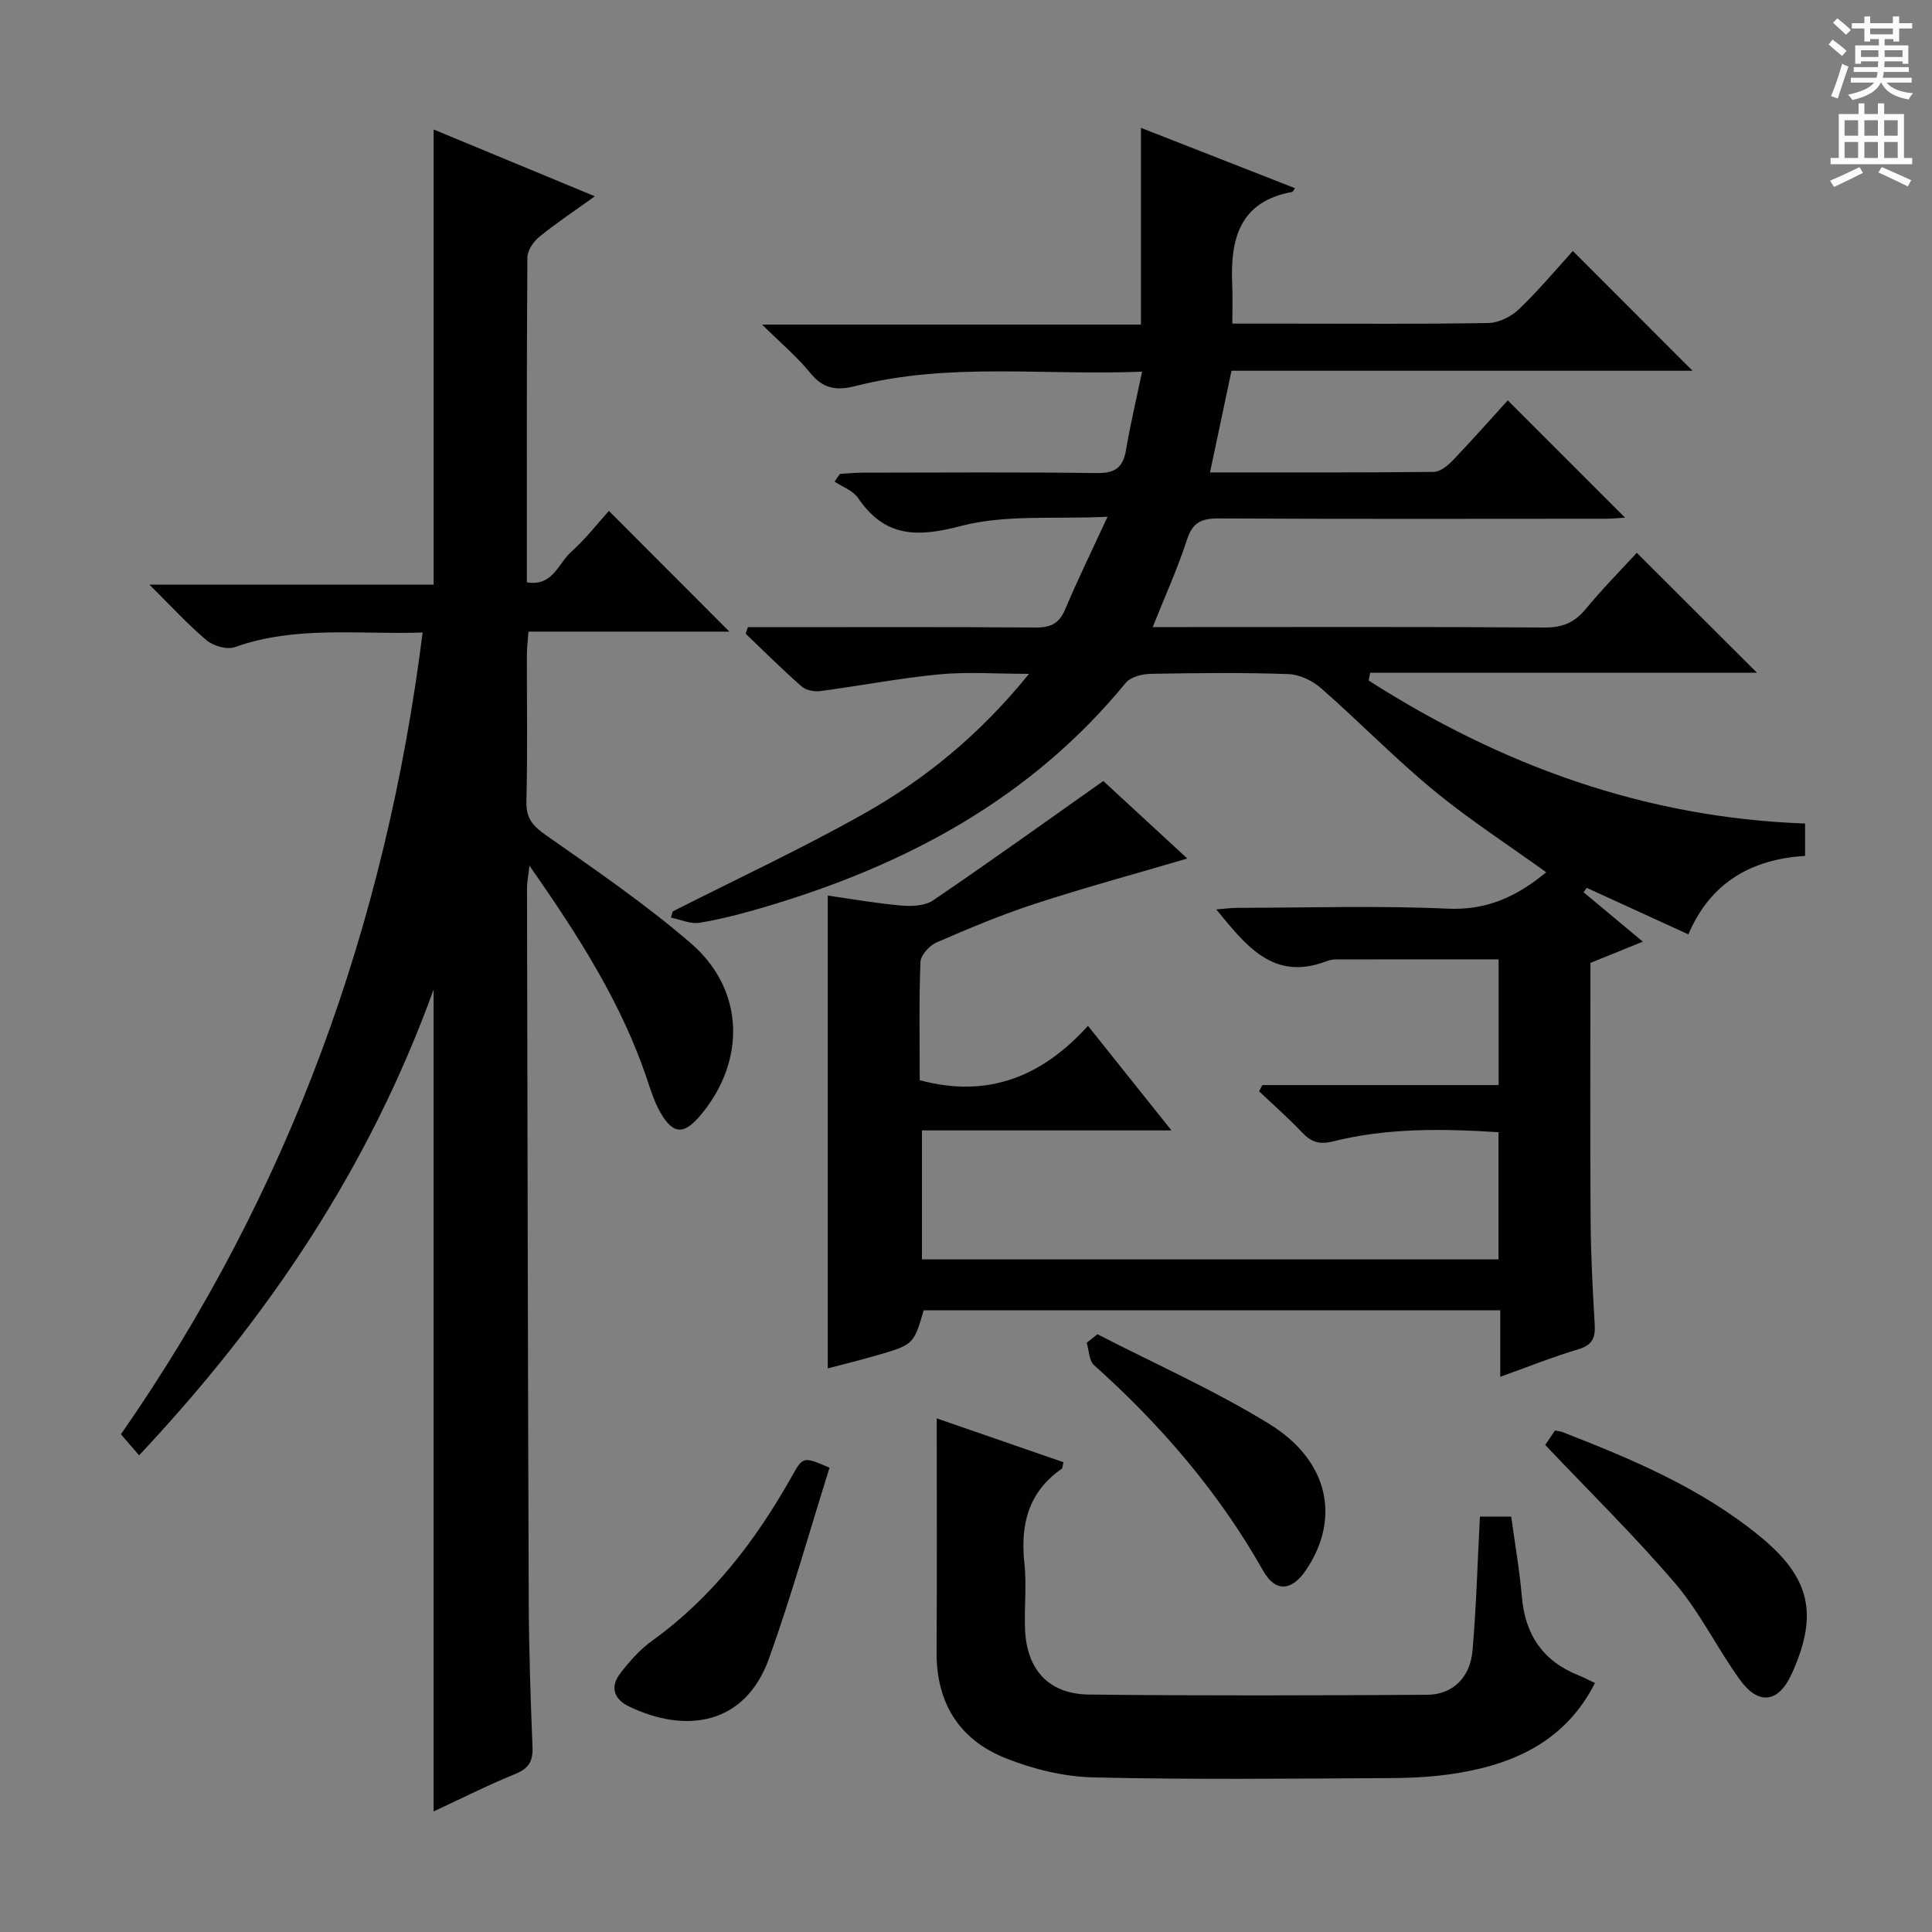 <svg enable-background="new 0 0 400 400" viewBox="0 0 400 400" xmlns="http://www.w3.org/2000/svg"><rect x="0" y="0" width="400" height="400" fill="#808080" stroke="none"/><g fill="#010100"><path d="m236.22 26.47c10.9 4.27 21.34 8.36 31.89 12.49-.37.55-.44.75-.53.77-11.04 1.98-12.89 9.87-12.46 19.28.11 2.46.02 4.94.02 7.99h12.04c13.66 0 27.33.12 40.99-.13 2.14-.04 4.7-1.31 6.28-2.82 4.07-3.89 7.7-8.24 11.19-12.08 8.39 8.39 16.57 16.57 24.78 24.79-31.46 0-63.32 0-95.45 0-1.5 7.12-2.92 13.84-4.45 21.05 15.72 0 31.03.06 46.33-.11 1.36-.02 2.93-1.34 4-2.45 4.02-4.2 7.87-8.57 11.32-12.36 8.17 8.17 16.21 16.22 24.28 24.28-.82.05-2.5.23-4.18.23-26.66.02-53.33.07-79.99-.06-3.47-.02-5.36.78-6.52 4.36-1.92 5.95-4.53 11.67-7.1 18.13h6.11c25 0 49.99-.08 74.99.09 3.69.03 6.21-.99 8.53-3.81 3.47-4.21 7.33-8.11 10.59-11.66 8.28 8.26 16.38 16.34 24.89 24.84-26.8 0-53.45 0-80.09 0-.1.54-.2 1.07-.31 1.61 27.42 17.51 57.12 28.41 90.35 29.6v6.71c-10.93.65-19.55 5.39-24.16 16.24-7.28-3.33-14.16-6.48-21.04-9.63-.22.3-.43.61-.65.91 3.9 3.25 7.79 6.5 12.26 10.23-4.09 1.66-7.42 3.01-10.85 4.4 0 17.9-.08 35.71.04 53.52.05 7.14.44 14.29.85 21.43.16 2.73-.57 4.21-3.41 5.05-5.22 1.55-10.29 3.59-16.15 5.69 0-5 0-9.26 0-13.77-40.16 0-79.76 0-119.37 0-2.08 7.1-2.07 7.13-9.89 9.38-3.29.95-6.62 1.77-9.97 2.65 0-32.75 0-64.99 0-97.89 4.97.7 10.11 1.62 15.29 2.07 2.16.19 4.86.05 6.54-1.09 11.66-7.93 23.12-16.15 35.22-24.7 5.24 4.84 11.42 10.54 17.39 16.05-10.55 3.11-21.13 5.98-31.53 9.37-6.94 2.26-13.7 5.1-20.4 8.01-1.47.64-3.26 2.62-3.32 4.04-.32 8.14-.15 16.3-.15 24.47 13.99 3.78 25.24-.63 34.83-11.25 5.86 7.34 11.27 14.11 17.29 21.65-17.73 0-34.46 0-51.66 0v26.7h119.37c0-8.73 0-17.31 0-26.33-11.63-.74-23.05-.9-34.25 1.9-2.92.73-4.58.1-6.47-1.9-2.81-2.96-5.89-5.66-8.85-8.47.23-.43.45-.86.68-1.29h48.91c0-9.05 0-17.46 0-26.03-11.27 0-22.5-.01-33.72.02-.65 0-1.34.15-1.95.38-10.98 4.2-16.62-3.24-22.78-10.73 1.63-.13 3-.33 4.37-.33 14.5-.02 29.02-.49 43.49.17 8.17.38 14.41-2.53 20.44-7.54-7.85-5.66-15.93-10.89-23.31-16.97-8.07-6.66-15.4-14.21-23.28-21.12-1.79-1.57-4.47-2.86-6.79-2.94-9.49-.33-18.99-.23-28.49-.05-1.78.03-4.18.64-5.2 1.89-19.64 23.97-45.55 37.77-74.68 46.38-4.45 1.31-8.96 2.51-13.53 3.27-1.87.31-3.95-.68-5.94-1.07.13-.43.26-.85.38-1.28 13.13-6.66 26.5-12.89 39.33-20.09 12.81-7.19 24.16-16.41 34.44-29.1-6.97 0-12.84-.45-18.62.11-8.23.79-16.39 2.38-24.6 3.46-1.25.16-2.98-.17-3.88-.97-3.98-3.5-7.74-7.24-11.57-10.9.15-.45.31-.91.46-1.36h5.13c18.16 0 36.33-.07 54.49.07 3.09.02 4.85-.84 6.07-3.76 2.51-5.96 5.36-11.78 8.77-19.17-10.83.53-21.06-.52-30.38 1.92-9.16 2.4-15.75 2.31-21.29-5.83-1.03-1.52-3.2-2.27-4.84-3.37l1.11-1.59c1.57-.09 3.13-.26 4.7-.26 16.16-.02 32.33-.13 48.49.08 3.72.05 5.42-1.09 6.03-4.73.87-5.2 2.1-10.34 3.34-16.26-20.29.83-39.96-1.97-59.28 2.96-4.01 1.03-6.75.61-9.45-2.72-2.68-3.32-6.03-6.11-9.95-9.99h78.44c0-13.75 0-26.94 0-40.73z"/><path d="m89.77 375.04c0-56.62 0-112.81 0-170.16-13.33 36.82-34.19 67.91-60.97 96.43-1.35-1.57-2.48-2.87-3.76-4.36 34.86-50.1 54.83-105.41 62.46-165.99-13.29.44-26.25-1.48-38.88 3.02-1.62.58-4.44-.24-5.86-1.43-3.9-3.27-7.34-7.07-11.83-11.51h58.85c0-31.51 0-62.56 0-94.23 10.66 4.42 21.59 8.95 33.38 13.83-4.17 3-7.97 5.52-11.49 8.38-1.22.99-2.47 2.83-2.48 4.29-.16 22.32-.11 44.64-.11 67.25 5.37.92 6.52-3.94 9.18-6.31 2.96-2.64 5.43-5.84 7.81-8.47 8.36 8.38 16.65 16.69 24.94 24.99-13.4 0-27.29 0-41.6 0-.13 1.85-.31 3.28-.32 4.71-.03 10.17.15 20.34-.1 30.49-.09 3.5 1.36 5.07 4.09 6.98 10.2 7.15 20.54 14.22 29.95 22.34 11.15 9.61 11.49 24.35 1.97 35.65-3.42 4.06-5.66 3.96-8.3-.66-1.22-2.13-1.97-4.56-2.76-6.91-5.32-15.78-14.15-29.59-24.32-44.14-.26 2.29-.51 3.44-.51 4.59.1 49.32.18 98.65.36 147.97.04 9.98.39 19.97.78 29.94.11 2.89-.76 4.41-3.56 5.55-5.82 2.37-11.41 5.2-16.92 7.76z"/><path d="m330.22 348.45c-5.91 11.65-16.09 16.55-28.01 18.58-4.56.78-9.25 1.07-13.89 1.1-20.65.11-41.32.35-61.96-.14-6.14-.14-12.54-1.72-18.26-4.02-9.52-3.82-14.26-11.43-14.19-21.93.1-15.94.03-31.88.03-48.38 8.38 2.9 17.32 5.99 26.25 9.08-.21.8-.2 1.23-.39 1.37-6.9 4.81-8.57 11.54-7.71 19.53.48 4.45-.03 8.99.12 13.48.3 8.53 4.84 13.62 13.28 13.72 23.32.26 46.64.18 69.96.05 5.29-.03 8.93-3.52 9.42-9.17.79-9.08 1.03-18.22 1.53-27.73h6.48c.74 5.47 1.72 10.99 2.2 16.56.67 7.91 4.38 13.4 11.8 16.33 1.06.43 2.07.97 3.34 1.57z"/><path d="m319.92 299.16c.52-.76 1.24-1.84 2.02-2.99.59.12 1.07.15 1.5.31 14.43 5.6 28.66 11.59 40.82 21.51 10.51 8.58 12.31 16.11 6.73 28.49-2.73 6.05-6.85 6.71-10.78 1.27-4.66-6.45-8.18-13.81-13.31-19.84-8.37-9.82-17.64-18.89-26.98-28.75z"/><path d="m227.21 276.24c11.9 6.13 24.22 11.58 35.59 18.58 12.38 7.62 14.79 19.66 7.56 30.29-2.93 4.31-6.29 4.62-8.86.06-9.19-16.25-21.14-30.14-34.99-42.53-1.05-.94-1.04-3.06-1.52-4.63.74-.58 1.48-1.17 2.22-1.77z"/><path d="m171.75 303.87c-4.2 13.35-7.9 26.58-12.53 39.49-4.94 13.77-17.16 15.63-28.98 9.95-3.19-1.53-3.96-4.09-1.82-6.86 1.9-2.47 4.05-4.92 6.57-6.73 12.43-8.94 21.43-20.72 28.85-33.88 2.42-4.32 2.38-4.34 7.91-1.97z"/></g><path d="m378.6 9.2.8-1c.9.7 1.9 1.4 2.9 2.3l-.9 1.1c-1.1-.9-2-1.7-2.8-2.4zm.5 10.7c.9-2.1 1.6-4.3 2.3-6.7.4.2.8.4 1.3.6-.7 2.1-1.5 4.3-2.2 6.6zm.4-15.2.9-.9c1 .8 2 1.6 2.8 2.4l-1 1c-1-.9-1.9-1.8-2.7-2.5zm12.5-1.3h1.2v1.4h2.7v1.1h-2.7v2.7h-1.2v-.5h-1.8v1.3h4.9v3.8h-1.2v-.5h-3.7c0 .4-.1.9-.1 1.2h5.1v1h-5.2c0 .5-.1.9-.2 1.2h6v1h-5.2c1.1 1.3 2.9 2 5.5 2.2-.4.4-.7.8-.9 1.3-2.9-.5-4.8-1.6-5.7-3.5h-.1c-.8 1.7-2.7 2.9-5.9 3.6-.2-.4-.6-.8-.9-1.1 2.8-.6 4.6-1.4 5.4-2.5h-4.8v-1h5.3c.1-.3.2-.7.2-1.2h-4.9v-1h5c0-.4 0-.8.1-1.2h-3.6v.5h-1.2v-3.8h4.9v-1.3h-1.8v.5h-1.2v-2.7h-2.6v-1.1h2.6v-1.4h1.2v1.4h4.7v-1.4zm-6.7 8.4h3.6c0-.4 0-.9 0-1.4h-3.6zm1.9-4.7h4.7v-1.2h-4.7zm6.7 3.3h-3.7v1.4h3.7z" fill="#fbfafc"/><path d="m384.7 21.4h1.3v2.2h2.8v-2.2h1.3v2.2h4.1v9.1h1.7v1.3h-16.9v-1.3h1.7v-9.1h4.1v-2.2zm.3 13.2.7 1.2c-1.8.9-3.8 1.9-6 2.9-.2-.4-.5-.8-.8-1.3 2.4-1 4.4-2 6.1-2.8zm-3.1-6.5h2.8v-3.2h-2.8zm0 4.6h2.8v-3.3h-2.8zm4.1-4.6h2.8v-3.2h-2.8zm0 4.6h2.8v-3.3h-2.8zm3.6 1.9c2.1.9 4.1 1.8 6.1 2.7l-.7 1.3c-2.2-1.1-4.2-2-6.1-2.9zm3.3-9.7h-2.8v3.2h2.8zm-2.8 7.8h2.8v-3.3h-2.8z" fill="#fbfafc"/></svg>